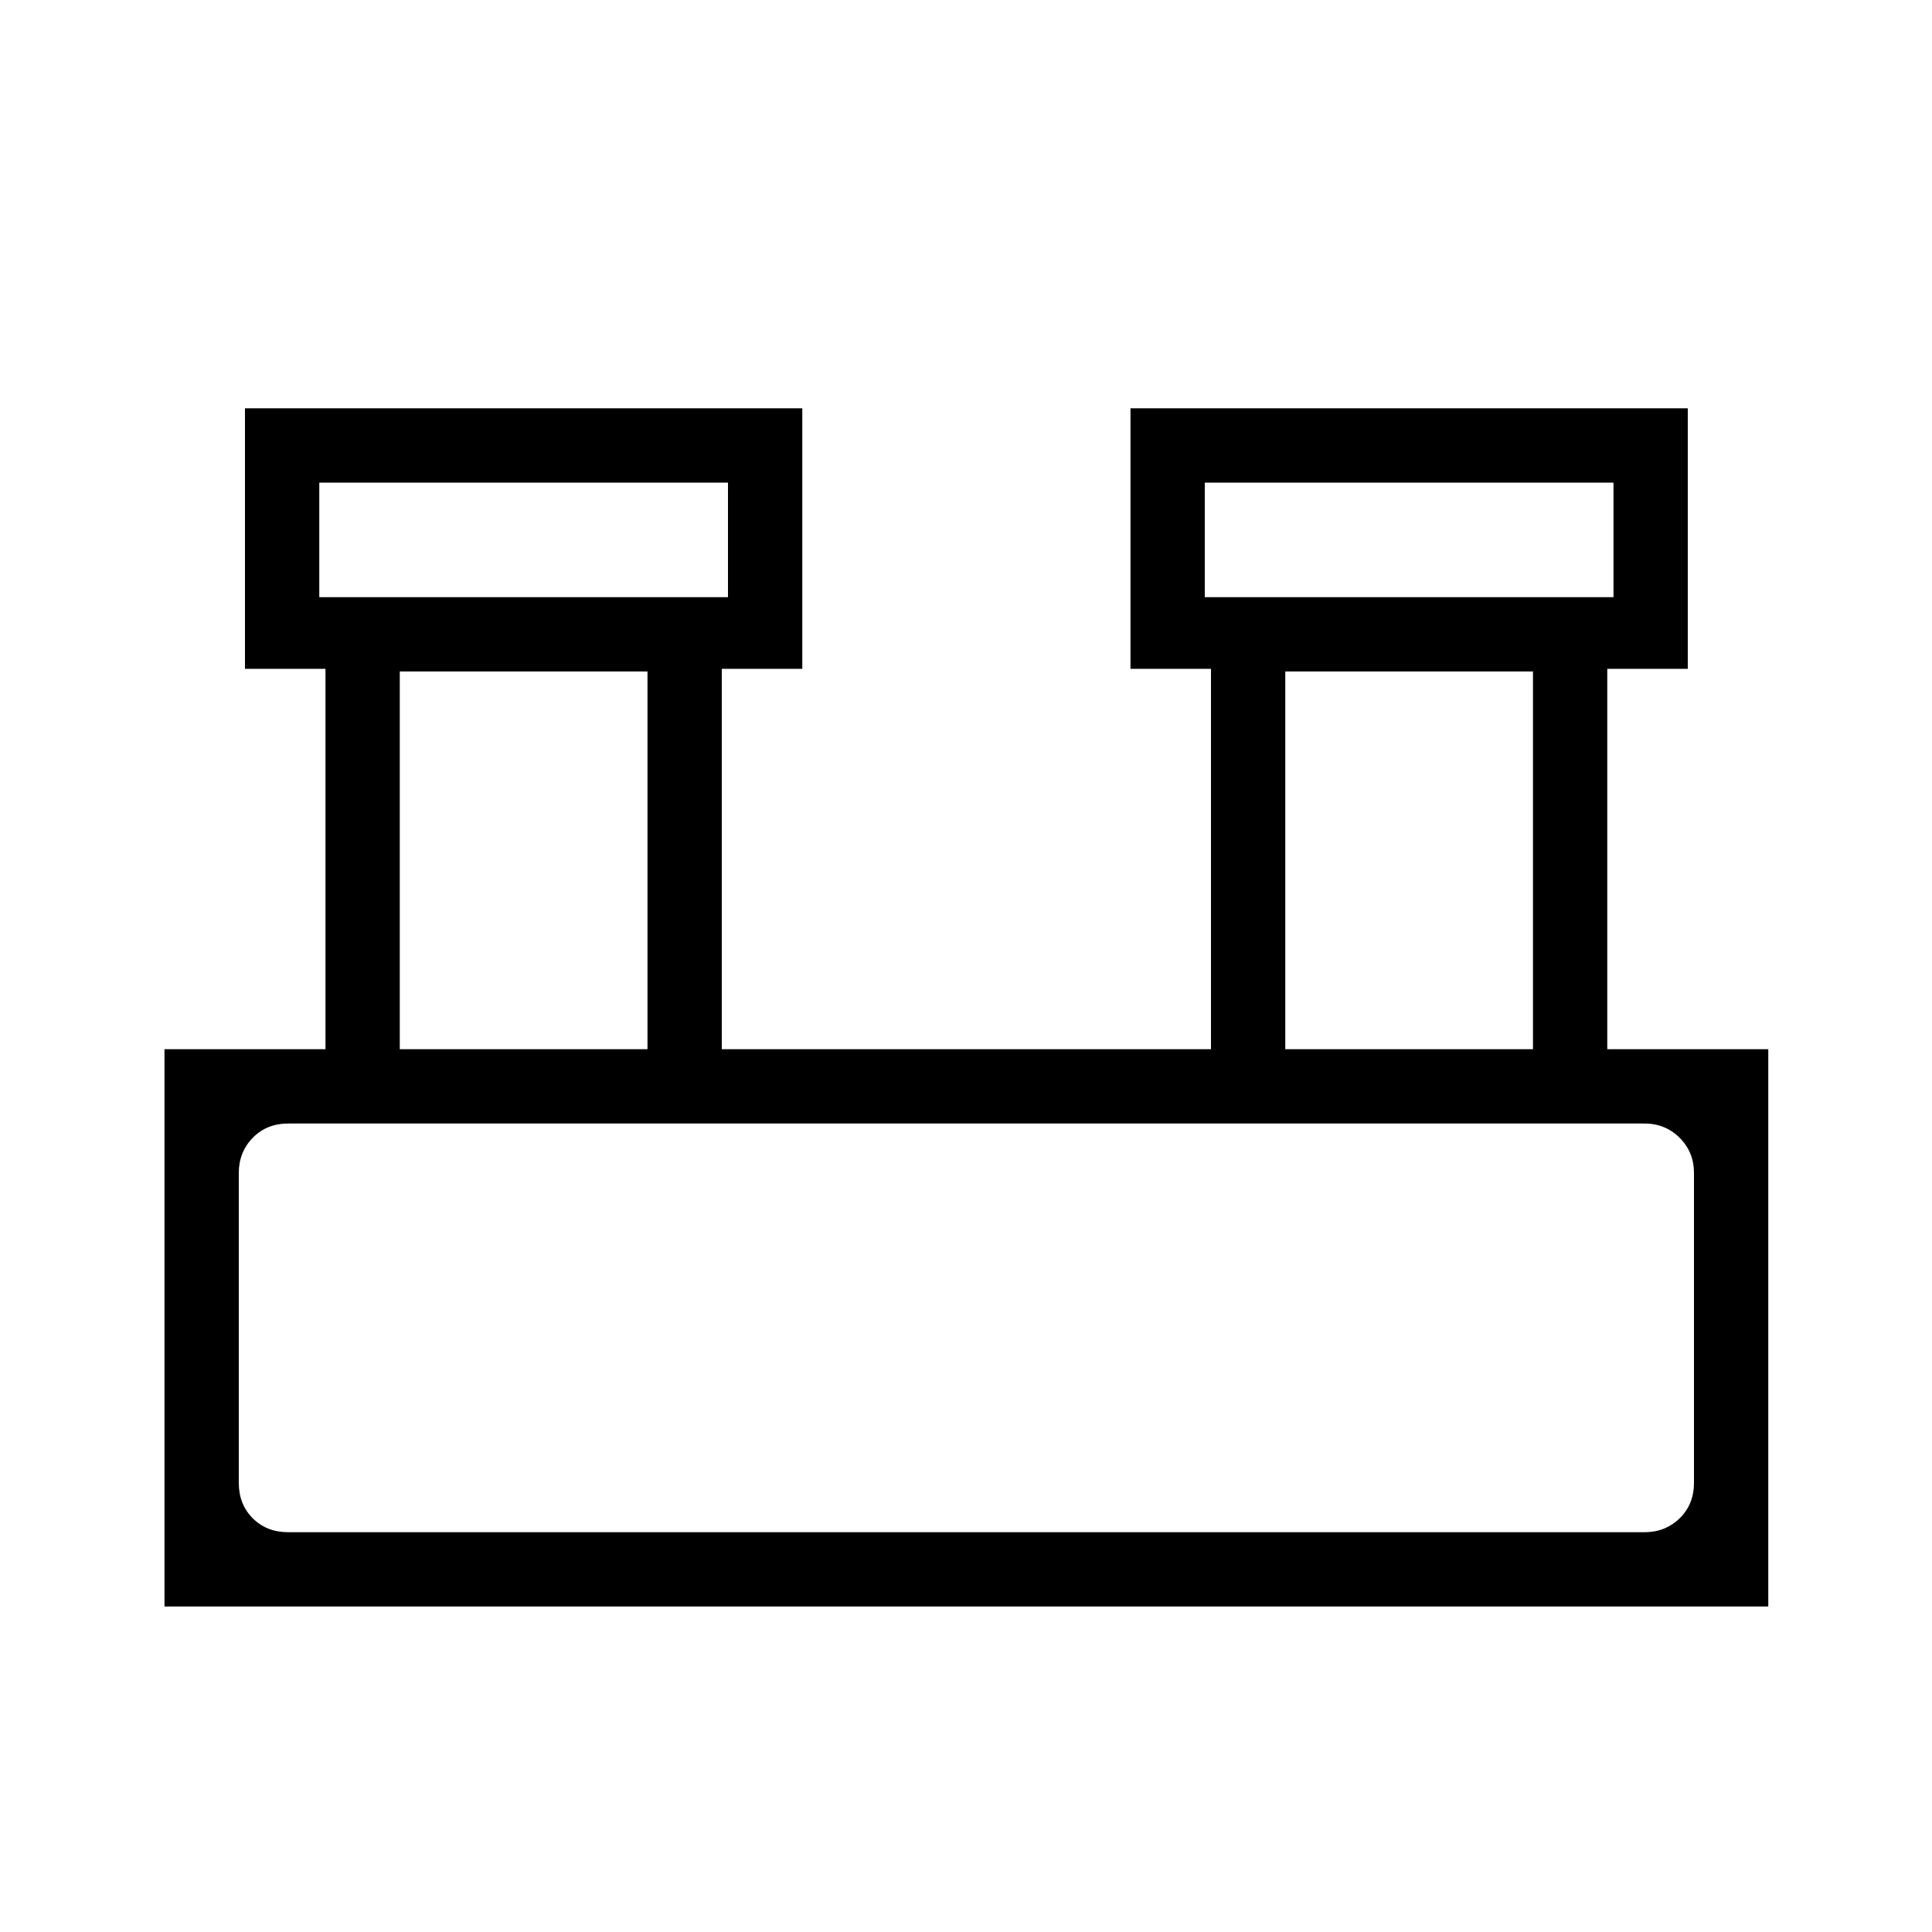 <svg xmlns="http://www.w3.org/2000/svg" height="24" viewBox="0 -960 960 960" width="24"><path d="M81.73-161.73v-276.92h80v-189h-40v-129.47h276.92v129.47h-40v189h243.08v-189h-40v-129.47h276.92v129.47h-40v189h80v276.92H81.73Zm516.92-501.54h203.08v-56.92H598.65v56.92Zm-440 0h203.08v-56.92H158.65v56.92Zm480 224.62h123.08v-187.7H638.65v187.7Zm-440 0h123.08v-187.7H198.65v187.7Zm-55.38 240h673.85q10.38 0 17.5-6.93 7.11-6.92 7.11-17.69v-153.85q0-10.38-7.11-17.5-7.12-7.11-17.5-7.11H143.27q-10.77 0-17.69 7.11-6.93 7.12-6.93 17.5v153.85q0 10.77 6.93 17.69 6.92 6.93 17.69 6.93Zm15.38-464.62v-56.92 56.92Zm440 0v-56.92 56.92Zm-480 464.62v-203.08V-198.65Z"/></svg>
